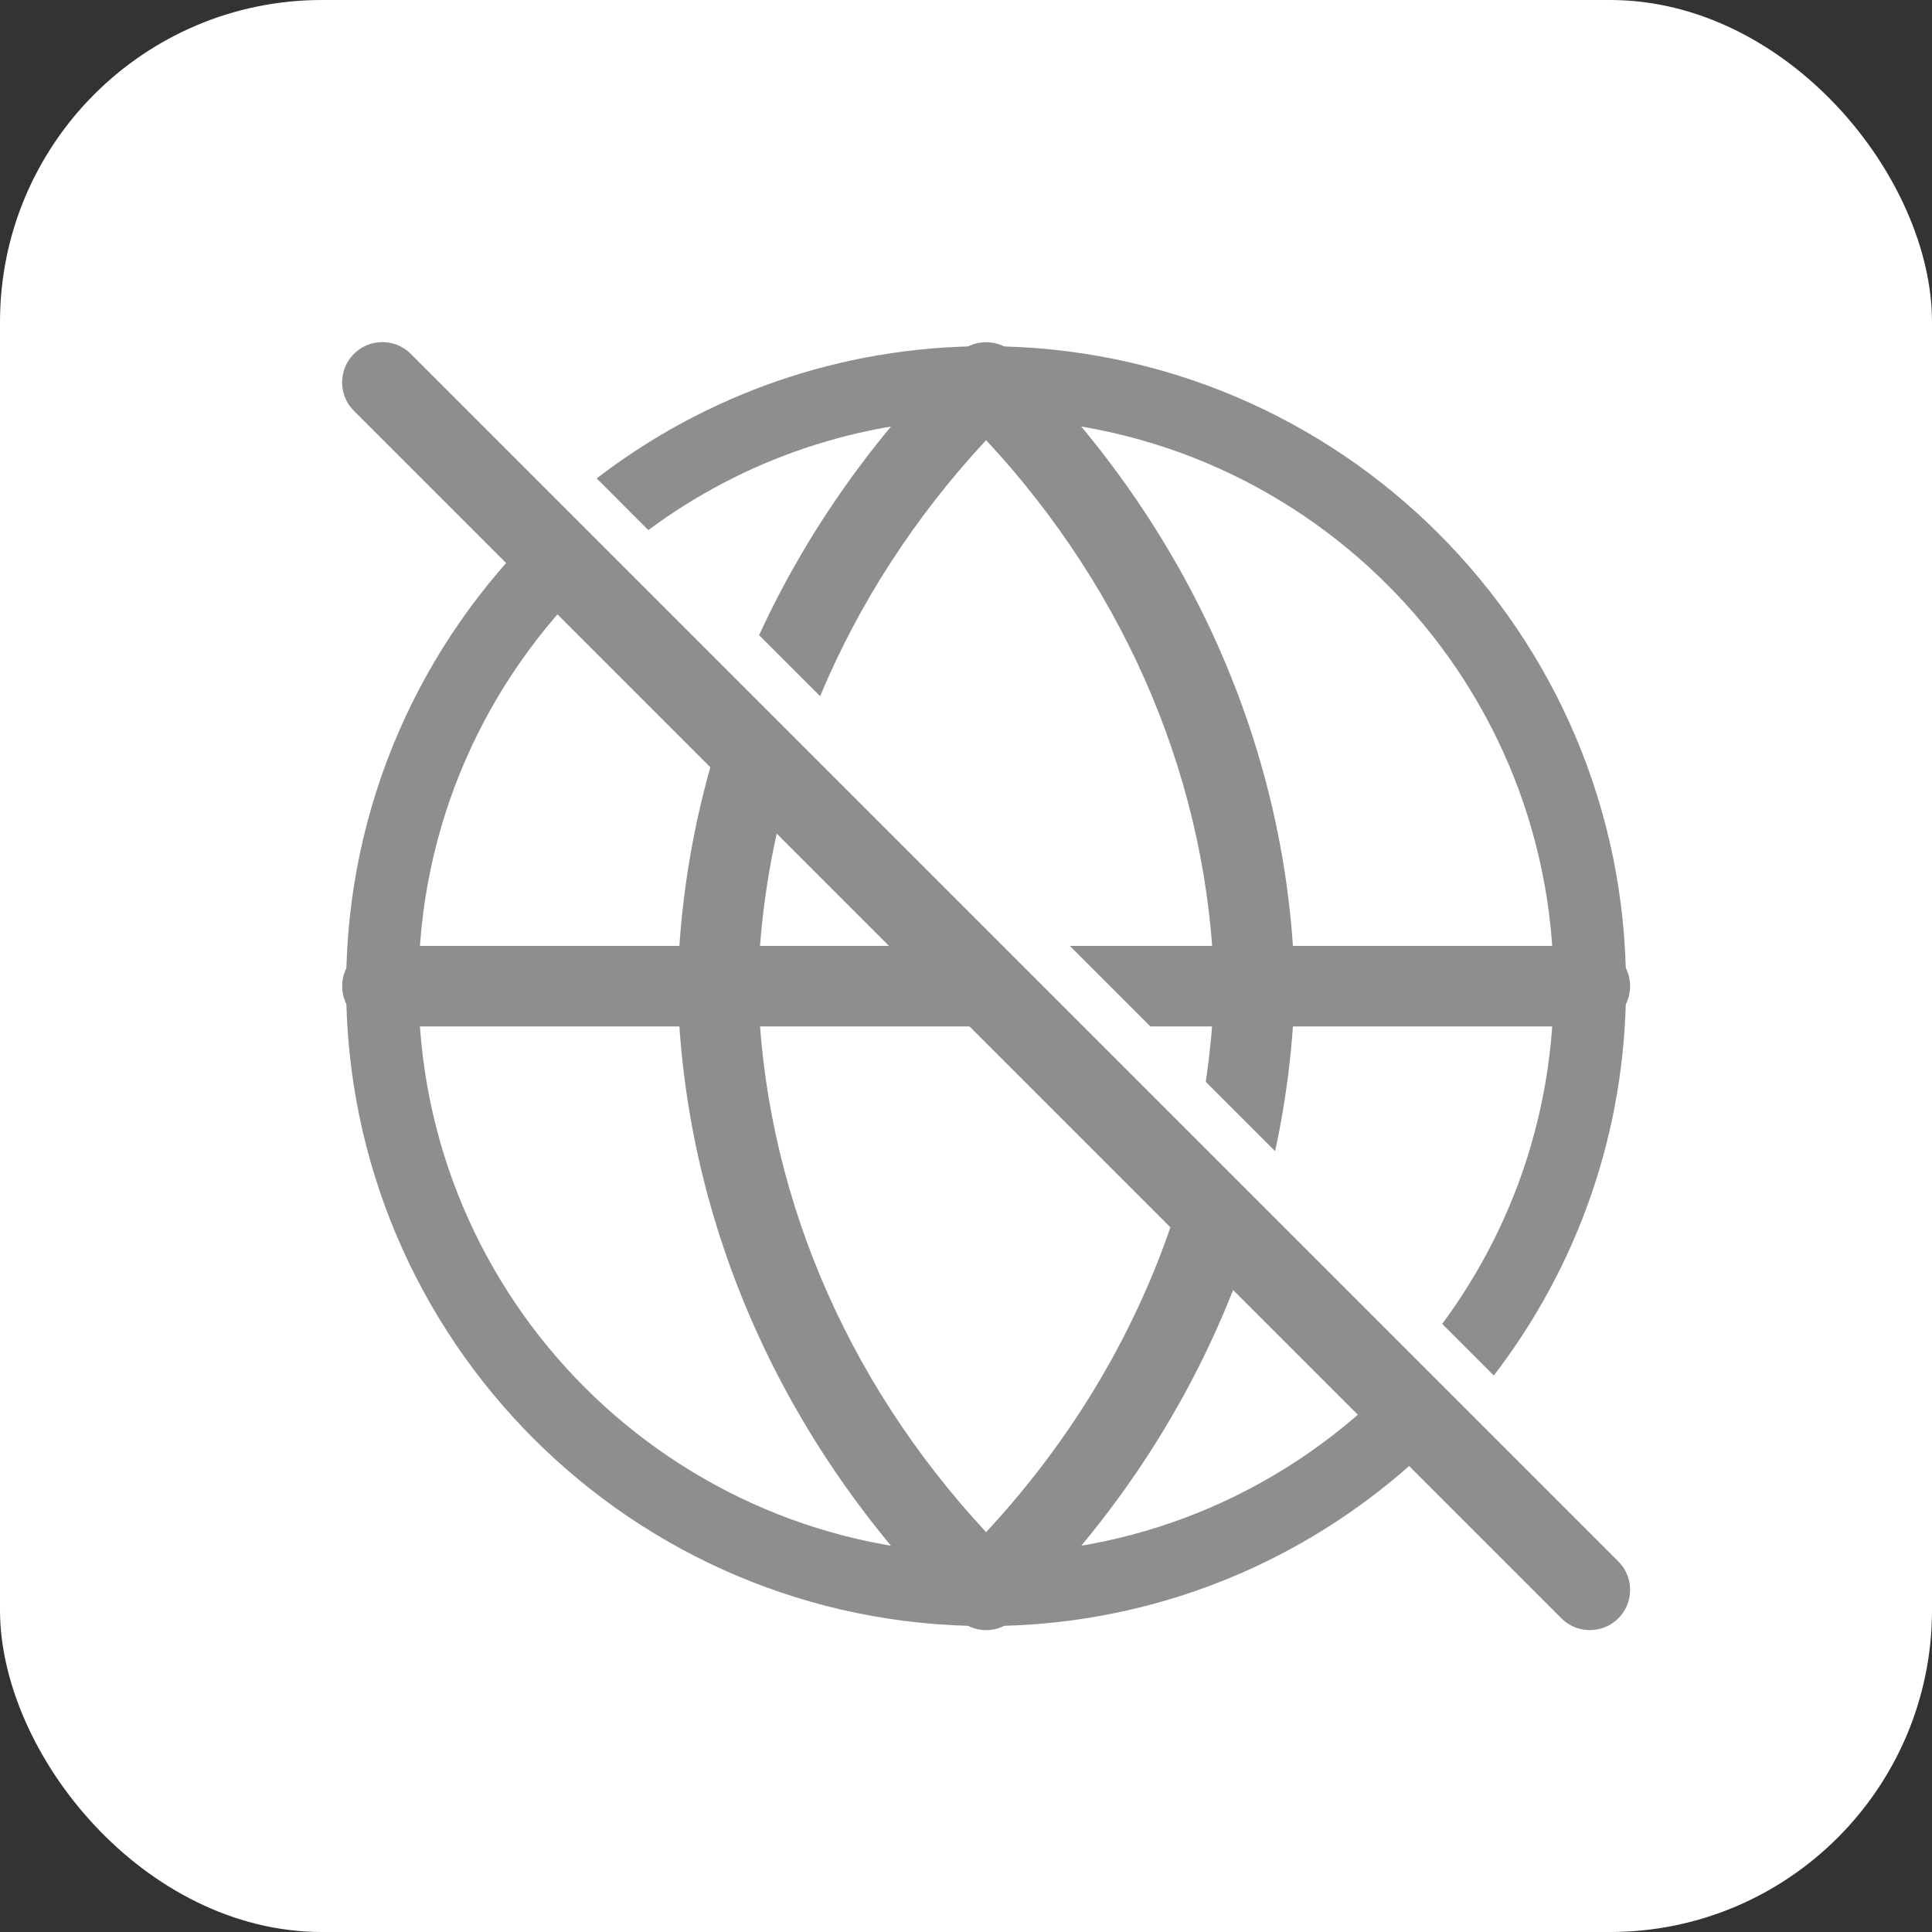<svg width="32" height="32" viewBox="0 0 32 32" fill="none" xmlns="http://www.w3.org/2000/svg">
<rect x="0" y="0" width="32" height="32" fill="#333333" stroke="none"/>
<rect width="32" height="32" rx="5.333" fill="white"/>
<g clip-path="url(#clip0_2576_74907)">
<path d="M6.333 6.333L26.333 26.333" stroke="#8E8E8E" stroke-width="1.333" stroke-linecap="round"/>
<path d="M9.821 9.558C8.042 11.268 6.933 13.671 6.932 16.333C6.932 21.525 11.142 25.733 16.333 25.734C18.996 25.734 21.398 24.624 23.108 22.845L23.956 23.693C22.028 25.689 19.327 26.933 16.333 26.933C10.479 26.933 5.733 22.187 5.733 16.333C5.733 13.339 6.976 10.637 8.972 8.709L9.821 9.558ZM16.333 5.734C22.187 5.734 26.932 10.479 26.932 16.333C26.932 18.761 26.115 20.997 24.742 22.783L23.887 21.928C25.046 20.365 25.733 18.429 25.733 16.333C25.733 11.142 21.524 6.933 16.333 6.933C14.237 6.933 12.301 7.62 10.738 8.78L9.883 7.924C11.669 6.551 13.905 5.734 16.333 5.734Z" fill="#8E8E8E"/>
<path d="M13.092 12.926C12.767 14.032 12.583 15.176 12.555 16.334C12.636 19.641 13.967 22.83 16.333 25.377C17.936 23.652 19.061 21.632 19.647 19.48L20.718 20.552C19.959 22.865 18.628 25.009 16.801 26.808C16.542 27.064 16.125 27.064 15.866 26.808C13.061 24.045 11.418 20.471 11.236 16.714L11.223 16.35C11.223 16.339 11.223 16.328 11.223 16.318L11.236 15.954C11.303 14.555 11.573 13.18 12.031 11.864L13.092 12.926ZM15.97 5.775C16.227 5.608 16.574 5.636 16.801 5.859C19.696 8.712 21.355 12.428 21.445 16.318V16.35C21.424 17.268 21.312 18.177 21.12 19.067L19.971 17.918C20.048 17.394 20.098 16.866 20.111 16.334C20.03 13.026 18.7 9.837 16.333 7.29C15.149 8.565 14.223 10 13.584 11.531L12.573 10.52C13.357 8.816 14.467 7.237 15.866 5.859L15.97 5.775Z" fill="#8E8E8E"/>
<path d="M17.168 17.001H6.333C5.965 17.001 5.667 16.702 5.667 16.334C5.667 15.966 5.965 15.667 6.333 15.667H15.834L17.168 17.001ZM26.468 15.681C26.772 15.743 27 16.012 27 16.334C27 16.656 26.772 16.925 26.468 16.987L26.334 17.001H19.054L17.72 15.667H26.334L26.468 15.681Z" fill="#8E8E8E"/>
</g>
<defs>
<clipPath id="clip0_2576_74907">
<rect x="2.667" y="2.667" width="26.667" height="26.667" rx="5.333" fill="white"/>
</clipPath>
</defs>
</svg>
